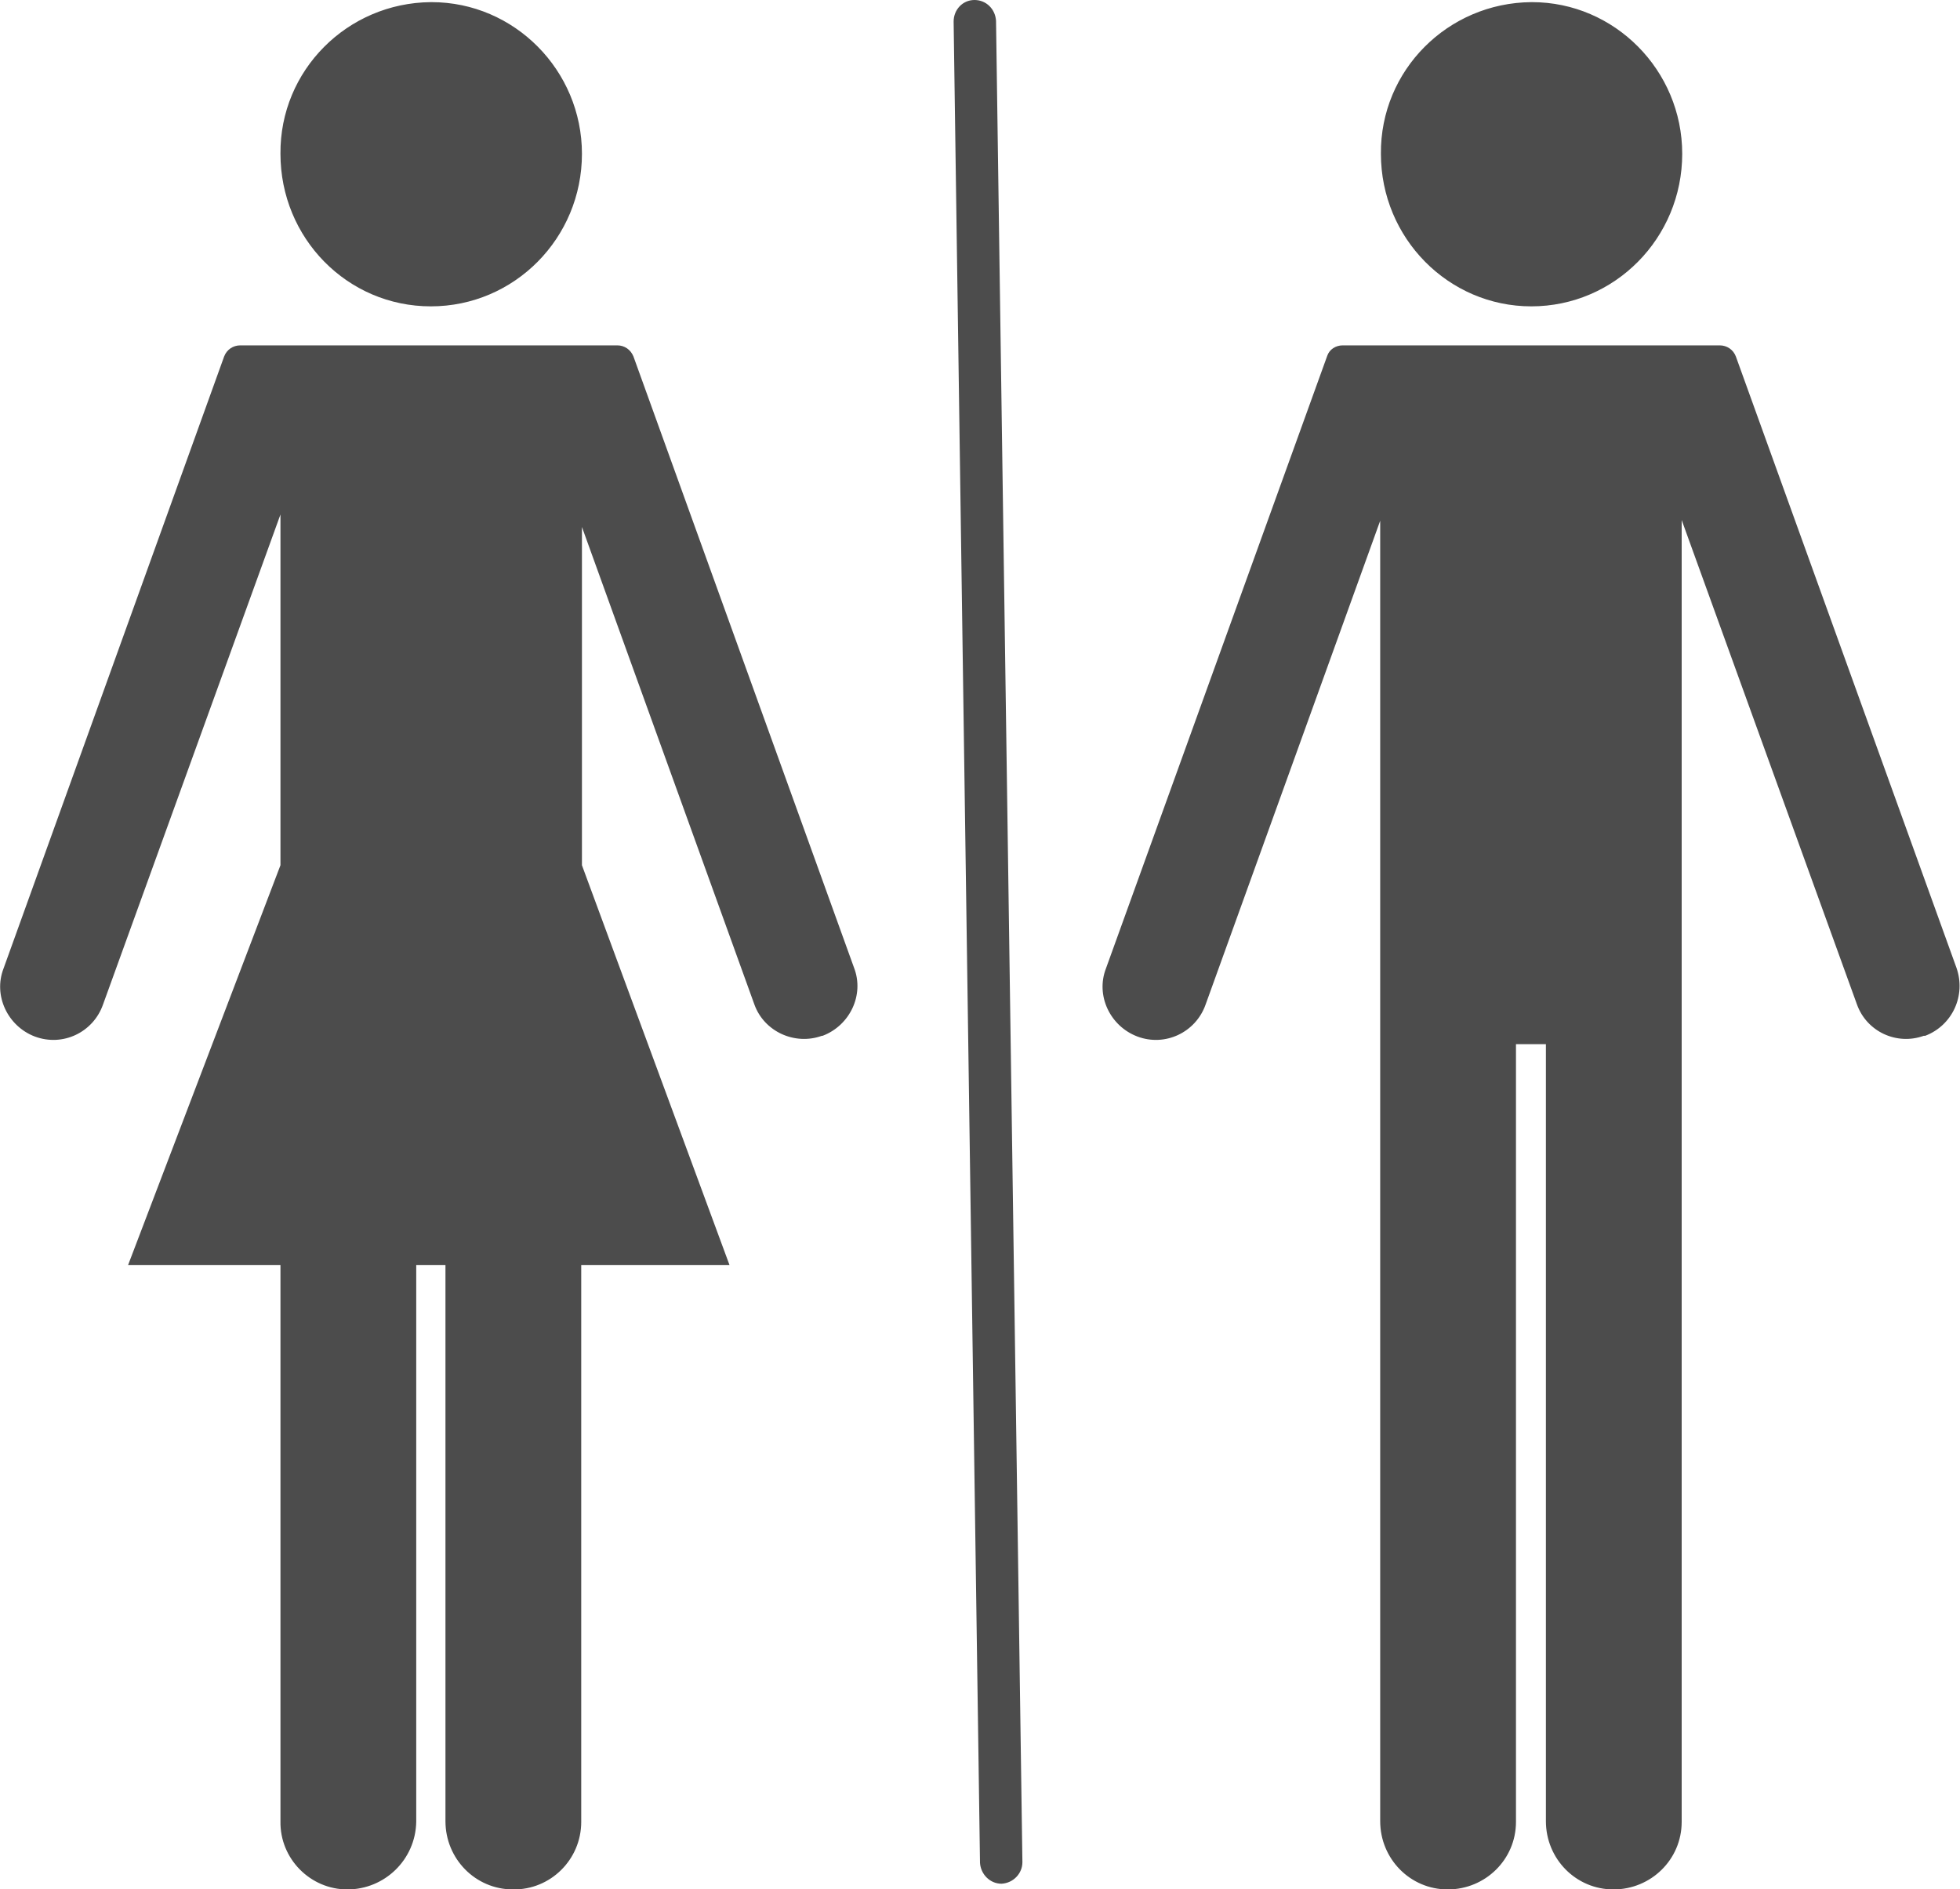 <?xml version="1.0" encoding="UTF-8"?>
<svg xmlns="http://www.w3.org/2000/svg" xmlns:xlink="http://www.w3.org/1999/xlink" width="11" height="10.601" viewBox="0 0 11 10.601">
<path fill-rule="nonzero" fill="rgb(30%,30%,30%)" fill-opacity="1" d="M 9.441 0.863 C 9.441 1.336 9.062 1.719 8.594 1.719 C 8.129 1.719 7.75 1.336 7.75 0.863 C 7.746 0.395 8.125 0.016 8.594 0.012 C 8.594 0.012 8.598 0.012 8.598 0.012 C 9.062 0.012 9.441 0.395 9.441 0.863 M 3.266 0.863 C 3.266 1.336 2.887 1.719 2.418 1.719 C 1.949 1.719 1.574 1.336 1.574 0.863 C 1.57 0.395 1.949 0.016 2.418 0.012 C 2.418 0.012 2.422 0.012 2.422 0.012 C 2.887 0.012 3.266 0.395 3.266 0.863 M 10.98 5.43 L 9.742 2 C 9.727 1.961 9.691 1.938 9.652 1.938 L 7.535 1.938 C 7.496 1.938 7.461 1.961 7.449 1.996 L 6.207 5.434 C 6.148 5.586 6.23 5.758 6.383 5.816 C 6.539 5.875 6.711 5.793 6.766 5.637 L 7.746 2.922 L 7.746 10.219 C 7.746 10.43 7.914 10.602 8.125 10.602 C 8.336 10.602 8.508 10.434 8.508 10.223 C 8.508 10.223 8.508 10.219 8.508 10.219 L 8.508 5.859 L 8.676 5.859 L 8.676 10.219 C 8.676 10.43 8.844 10.602 9.055 10.602 C 9.266 10.602 9.438 10.434 9.438 10.223 C 9.438 10.223 9.438 10.219 9.438 10.219 L 9.438 2.918 L 10.422 5.637 C 10.477 5.789 10.645 5.867 10.797 5.812 L 10.805 5.812 C 10.957 5.754 11.035 5.586 10.98 5.43 M 4.793 5.43 L 3.555 2 C 3.539 1.961 3.504 1.938 3.465 1.938 L 1.348 1.938 C 1.309 1.938 1.273 1.961 1.258 2 L 0.02 5.434 C -0.039 5.586 0.043 5.758 0.195 5.816 C 0.352 5.875 0.523 5.793 0.578 5.637 L 1.574 2.887 L 1.574 4.855 L 0.719 7.098 L 1.574 7.098 L 1.574 10.219 C 1.57 10.43 1.742 10.602 1.949 10.602 C 2.16 10.602 2.332 10.434 2.336 10.223 C 2.336 10.223 2.336 10.219 2.336 10.219 L 2.336 7.098 L 2.5 7.098 L 2.5 10.219 C 2.5 10.43 2.668 10.602 2.879 10.602 C 3.09 10.605 3.262 10.434 3.262 10.223 C 3.262 10.223 3.262 10.223 3.262 10.219 L 3.262 7.098 L 4.094 7.098 L 3.266 4.855 L 3.266 2.957 L 4.234 5.637 C 4.289 5.789 4.461 5.867 4.613 5.812 L 4.617 5.812 C 4.77 5.754 4.852 5.582 4.793 5.43 M 5.621 10.57 C 5.688 10.566 5.738 10.512 5.738 10.449 L 5.59 0.117 C 5.586 0.051 5.535 0 5.469 0 C 5.402 0 5.352 0.055 5.352 0.121 L 5.5 10.453 C 5.504 10.516 5.555 10.57 5.621 10.57 Z M 5.621 10.57 "/>
</svg>
